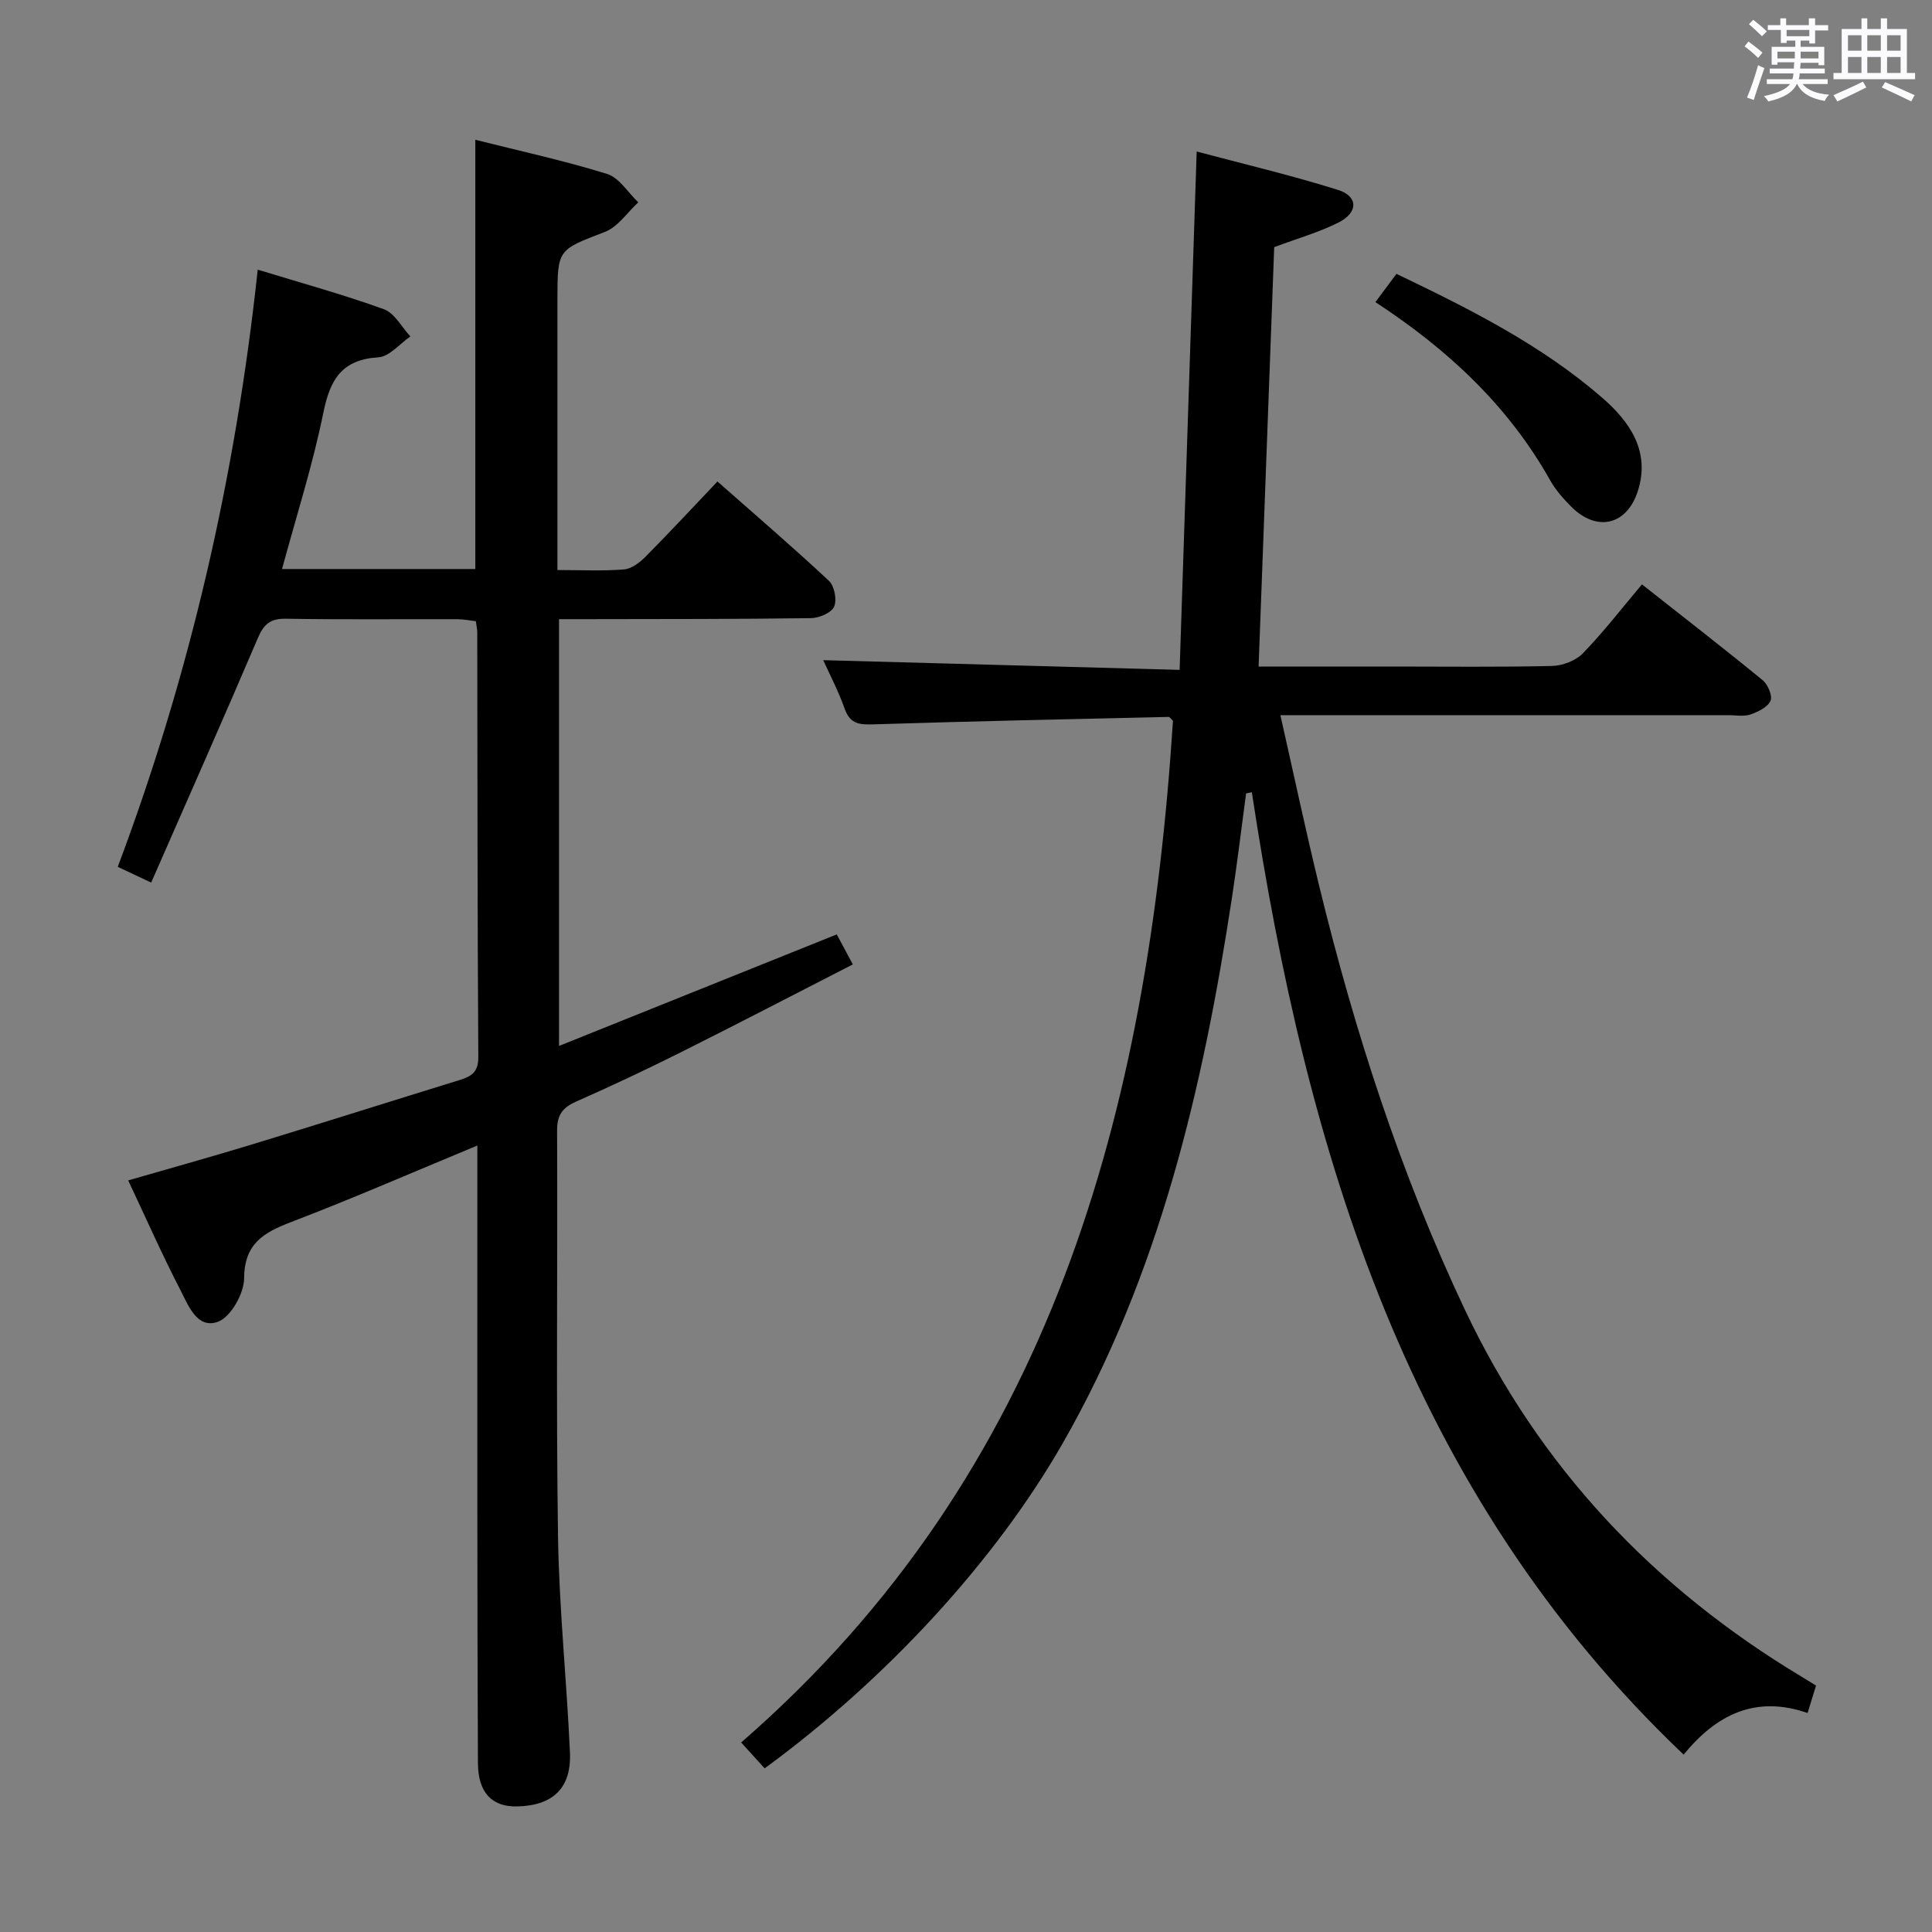 <svg enable-background="new 0 0 400 400" viewBox="0 0 400 400" xmlns="http://www.w3.org/2000/svg"><rect x="0" y="0" width="400" height="400" fill="#808080" stroke="none"/><path d="m361.2 9.6.8-1c.9.7 1.9 1.4 2.9 2.3l-.9 1.1c-1-1-2-1.8-2.8-2.4zm.5 10.6c.9-2.1 1.6-4.3 2.3-6.7.4.2.8.4 1.3.6-.7 2.1-1.5 4.3-2.2 6.6zm.4-15.2.9-.9c1 .8 2 1.6 2.8 2.4l-1 1c-.9-.9-1.8-1.7-2.7-2.5zm12.5-1.2h1.2v1.4h2.7v1.1h-2.7v2.7h-1.2v-.6h-1.8v1.3h4.9v3.8h-1.2v-.5h-3.7c0 .4-.1.9-.1 1.2h5.1v1h-5.2c0 .5-.1.9-.2 1.2h6v1h-5.2c1.1 1.3 2.9 2 5.5 2.2-.4.4-.7.8-.9 1.3-2.9-.5-4.8-1.6-5.7-3.5h-.1c-.8 1.7-2.7 2.9-5.9 3.6-.2-.4-.6-.8-.9-1.1 2.8-.6 4.6-1.4 5.4-2.5h-4.8v-1h5.3c.1-.3.2-.7.2-1.2h-4.9v-1h5c0-.4 0-.8.1-1.3h-3.5v.5h-1.2v-3.7h4.9v-1.3h-1.8v.5h-1.2v-2.7h-2.7v-1h2.6v-1.4h1.2v1.4h4.7v-1.4zm-6.6 8.3h3.6c0-.4 0-.9 0-1.4h-3.6zm1.9-4.6h4.7v-1.3h-4.7zm6.6 3.2h-3.7v1.4h3.7z" fill="#fbfafc"/><path d="m385.3 3.8h1.3v2.2h2.8v-2.2h1.3v2.2h4.1v9.1h1.7v1.3h-16.9v-1.3h1.7v-9.1h4.1v-2.2zm.4 13.1.7 1.2c-1.8.9-3.8 1.9-6 2.9-.2-.4-.5-.8-.8-1.3 2.3-1 4.3-1.9 6.1-2.8zm-3.1-6.4h2.8v-3.2h-2.8zm0 4.6h2.8v-3.3h-2.8zm4-4.6h2.8v-3.2h-2.8zm0 4.6h2.8v-3.3h-2.8zm3.7 1.9c2.1.9 4.1 1.8 6.1 2.7l-.7 1.3c-2.2-1.1-4.2-2-6.1-2.9zm3.2-9.7h-2.8v3.2h2.8v-3.1zm-2.8 7.8h2.8v-3.3h-2.8z" fill="#fbfafc"/><g fill="#010000"><path d="m98.83 237.17c-13.44 5.57-25.9 11-38.58 15.85-5.71 2.19-9.67 4.48-9.71 11.66-.02 3.13-2.76 7.99-5.4 8.97-4.36 1.61-6.2-3.49-7.87-6.72-3.73-7.21-7.01-14.66-10.73-22.54 8.85-2.56 17.4-4.93 25.88-7.52 14.29-4.36 28.53-8.88 42.8-13.28 2.41-.74 3.83-1.64 3.81-4.73-.19-29.32-.17-58.65-.22-87.97 0-.65-.16-1.29-.29-2.28-1.3-.14-2.56-.41-3.83-.41-11.83-.03-23.66.1-35.49-.1-3.2-.05-4.57 1.09-5.8 3.97-7.16 16.78-14.57 33.46-22.1 50.66-2.84-1.34-4.7-2.22-6.92-3.26 15.02-39.96 24.4-80.94 28.98-123.64 8.82 2.7 17.59 5.11 26.12 8.19 2.22.8 3.68 3.7 5.48 5.64-2.2 1.51-4.34 4.18-6.63 4.32-7.57.47-9.98 4.58-11.38 11.44-2.2 10.85-5.6 21.45-8.56 32.39h40.02c0-29.57 0-58.95 0-88.87 9.09 2.29 18.31 4.29 27.28 7.07 2.52.78 4.32 3.86 6.46 5.88-2.28 2.09-4.21 5.08-6.9 6.12-9.75 3.76-9.84 3.52-9.84 14.05v49.99 5.97c4.93 0 9.39.23 13.8-.13 1.56-.13 3.27-1.44 4.46-2.65 4.92-4.96 9.67-10.08 14.87-15.55 7.82 6.89 15.6 13.57 23.08 20.56 1.14 1.07 1.7 3.97 1.07 5.36-.59 1.29-3.12 2.35-4.81 2.37-15.49.21-30.99.18-46.48.21-1.79 0-3.57 0-5.66 0v88.36c19.29-7.75 38.14-15.31 57.5-23.09 1.04 1.94 2.01 3.75 3.33 6.21-12.06 6.18-23.81 12.29-35.66 18.22-7.13 3.57-14.36 6.97-21.65 10.19-2.8 1.24-3.93 2.77-3.92 5.95.13 27.99-.22 55.99.19 83.97.22 14.94 1.8 29.86 2.47 44.8.33 7.38-3.48 11-10.84 11.2-5.32.15-8.18-2.87-8.21-8.97-.09-17.49-.11-34.99-.12-52.48-.02-22.99 0-45.99 0-68.98 0-1.83 0-3.65 0-6.4z"/><path d="m260.58 138h27.75c11 0 22 .14 32.99-.12 2.2-.05 4.93-1.09 6.42-2.64 4.28-4.42 8.06-9.33 12.21-14.25 9.47 7.47 17.33 13.55 25 19.85 1.08.88 2.07 3.26 1.61 4.27-.6 1.32-2.58 2.27-4.16 2.82-1.35.46-2.97.14-4.47.14-28.83 0-57.65 0-86.48 0-1.81 0-3.62 0-6.36 0 2.73 12.08 5.19 23.66 7.99 35.17 7.35 30.23 16.88 59.72 30.2 87.91 15.4 32.6 39.05 57.59 69.83 76.06.85.51 1.69 1.04 2.88 1.77-.52 1.68-1.03 3.34-1.75 5.68-10.75-3.74-18.91.33-25.66 8.62-57.11-54.3-78.05-124.6-89.4-199.25-.4.08-.79.15-1.19.23-.97 7.2-1.83 14.42-2.93 21.61-6.01 39.42-14.99 77.94-35.07 113-13.88 24.22-36.4 48.75-61.68 67.25-1.34-1.48-2.73-3.01-4.86-5.36 64.46-56.01 84.19-130.8 89.4-211.53-.43-.39-.67-.8-.91-.8-20.28.46-40.56.89-60.83 1.53-2.94.09-5.04.11-6.21-3.18-1.33-3.74-3.19-7.29-4.46-10.1 24.07.66 48.35 1.32 73.79 2.01 1.19-36.1 2.34-71.25 3.53-107.32 9.6 2.56 19.54 4.9 29.26 7.95 4.19 1.31 4.21 4.66.16 6.72-3.95 2.01-8.3 3.23-13.37 5.13-1.05 28.33-2.12 57.17-3.23 86.83z"/><path d="m284.76 62.55c1.62-2.17 2.89-3.88 4.36-5.85 15.22 7.29 30.06 14.74 42.66 25.7 5.54 4.82 9.97 10.98 7.32 19.25-2.27 7.11-8.51 8.55-13.78 3.26-1.63-1.64-3.23-3.43-4.35-5.42-8.67-15.45-21.18-27.12-36.21-36.94z"/></g></svg>